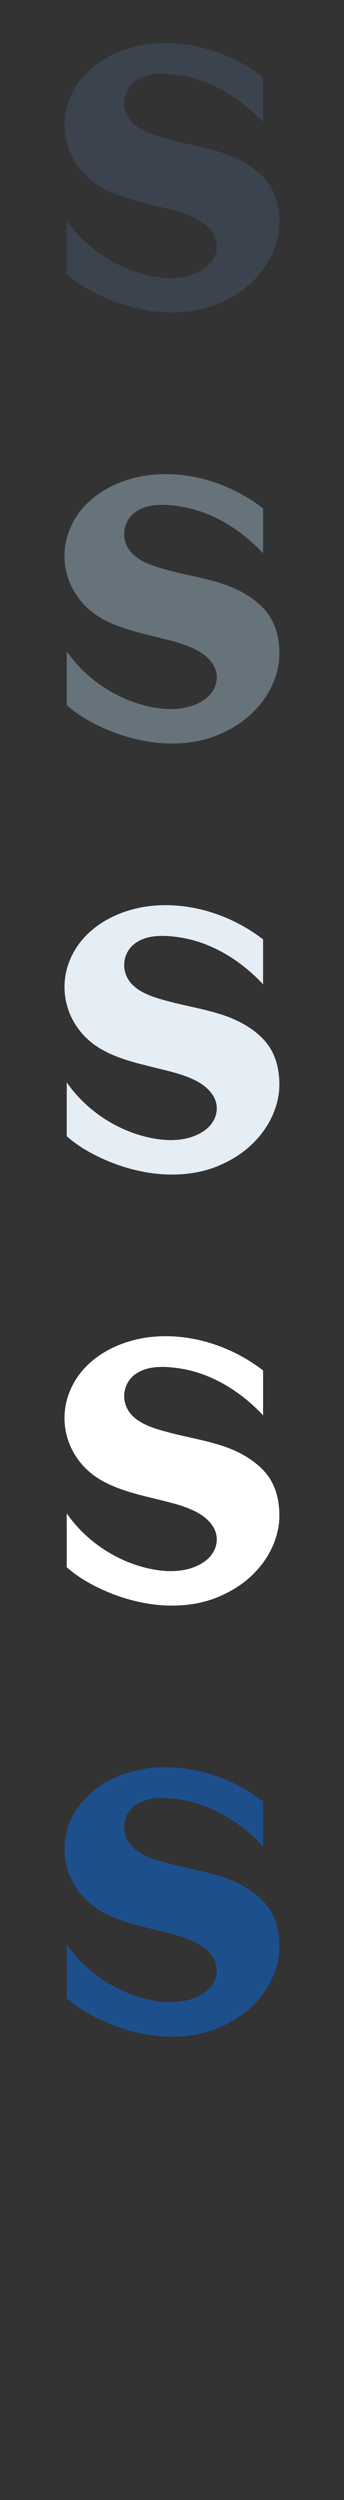 <?xml version="1.0" encoding="UTF-8" standalone="no"?>
<svg width="32px" height="232px" viewBox="0 0 32 232" version="1.1" xmlns="http://www.w3.org/2000/svg" xmlns:xlink="http://www.w3.org/1999/xlink" xmlns:sketch="http://www.bohemiancoding.com/sketch/ns">
    <rect x="0" y="0" width="32" height="232" fill="#333333" stroke="none"/>
    <title>s-bahn</title>
    <description>Created with Sketch (http://www.bohemiancoding.com/sketch)</description>
    <defs></defs>
    <g id="Transport" stroke="none" stroke-width="1" fill="none" fill-rule="evenodd" sketch:type="MSPage">
        <path d="M23.348,186.274 C22.488,187.077 21.436,187.735 20.193,188.239 C18.946,188.744 17.541,189 15.969,189 C15.09,189 14.193,188.909 13.28,188.731 C12.352,188.547 11.46,188.293 10.602,187.967 C9.744,187.641 8.932,187.266 8.176,186.832 C7.42,186.403 6.768,185.938 6.209,185.44 L6.209,180.446 C8.093,183.16 11.157,185.123 14.418,185.67 C15.969,185.936 17.678,185.848 19.008,184.926 C20.188,184.108 20.569,182.619 19.663,181.44 C18.592,180.031 16.328,179.559 14.705,179.151 C12.874,178.695 11.008,178.295 9.354,177.327 C6.354,175.565 5.135,171.932 6.655,168.744 C8.016,165.883 11.171,164.34 14.205,164.055 C17.846,163.717 21.598,164.955 24.473,167.18 L24.473,171.344 C22.403,169.131 19.674,167.42 16.639,166.977 C15.367,166.793 13.858,166.711 12.73,167.43 C11.578,168.153 11.214,169.637 11.889,170.82 C12.602,172.071 14.311,172.561 15.609,172.904 C17.207,173.336 18.858,173.606 20.443,174.098 C21.938,174.559 23.381,175.285 24.481,176.424 C25.596,177.588 25.989,179.088 25.989,180.676 C25.989,181.627 25.763,182.608 25.316,183.588 C24.865,184.573 24.209,185.471 23.348,186.274 Z M23.348,186.274" id="s-bahn--lp-blue" fill="#1D4F8D" sketch:type="MSShapeGroup"></path>
        <path d="M23.348,146.274 C22.488,147.077 21.436,147.735 20.193,148.239 C18.946,148.744 17.541,149 15.969,149 C15.09,149 14.193,148.909 13.28,148.731 C12.352,148.547 11.46,148.293 10.602,147.967 C9.744,147.641 8.932,147.266 8.176,146.832 C7.42,146.403 6.768,145.938 6.209,145.44 L6.209,140.446 C8.093,143.16 11.157,145.123 14.418,145.67 C15.969,145.936 17.678,145.848 19.008,144.926 C20.188,144.108 20.569,142.619 19.663,141.44 C18.592,140.031 16.328,139.559 14.705,139.151 C12.874,138.695 11.008,138.295 9.354,137.327 C6.354,135.565 5.135,131.932 6.655,128.744 C8.016,125.883 11.171,124.34 14.205,124.055 C17.846,123.717 21.598,124.955 24.473,127.18 L24.473,131.344 C22.403,129.131 19.674,127.42 16.639,126.977 C15.367,126.793 13.858,126.711 12.73,127.43 C11.578,128.153 11.214,129.637 11.889,130.82 C12.602,132.071 14.311,132.561 15.609,132.904 C17.207,133.336 18.858,133.606 20.443,134.098 C21.938,134.559 23.381,135.285 24.481,136.424 C25.596,137.588 25.989,139.088 25.989,140.676 C25.989,141.627 25.763,142.608 25.316,143.588 C24.865,144.573 24.209,145.471 23.348,146.274 Z M23.348,146.274" id="s-bahn--white" fill="#FFFFFF" sketch:type="MSShapeGroup"></path>
        <path d="M23.348,106.274 C22.488,107.077 21.436,107.735 20.193,108.239 C18.946,108.744 17.541,109 15.969,109 C15.09,109 14.193,108.909 13.28,108.731 C12.352,108.547 11.46,108.293 10.602,107.967 C9.744,107.641 8.932,107.266 8.176,106.832 C7.42,106.403 6.768,105.938 6.209,105.44 L6.209,100.446 C8.093,103.16 11.157,105.123 14.418,105.67 C15.969,105.936 17.678,105.848 19.008,104.926 C20.188,104.108 20.569,102.619 19.663,101.44 C18.592,100.031 16.328,99.559 14.705,99.151 C12.874,98.695 11.008,98.295 9.354,97.327 C6.354,95.565 5.135,91.932 6.655,88.744 C8.016,85.883 11.171,84.34 14.205,84.055 C17.846,83.717 21.598,84.955 24.473,87.18 L24.473,91.344 C22.403,89.131 19.674,87.42 16.639,86.977 C15.367,86.793 13.858,86.711 12.73,87.43 C11.578,88.153 11.214,89.637 11.889,90.82 C12.602,92.071 14.311,92.561 15.609,92.904 C17.207,93.336 18.858,93.606 20.443,94.098 C21.938,94.559 23.381,95.285 24.481,96.424 C25.596,97.588 25.989,99.088 25.989,100.676 C25.989,101.627 25.763,102.608 25.316,103.588 C24.865,104.573 24.209,105.471 23.348,106.274 Z M23.348,106.274" id="s-bahn--subdued-grey" fill="#E5EDF5" sketch:type="MSShapeGroup"></path>
        <path d="M23.348,66.274 C22.488,67.077 21.436,67.735 20.193,68.239 C18.946,68.744 17.541,69 15.969,69 C15.09,69 14.193,68.909 13.28,68.731 C12.352,68.547 11.46,68.293 10.602,67.967 C9.744,67.641 8.932,67.266 8.176,66.832 C7.42,66.403 6.768,65.938 6.209,65.44 L6.209,60.446 C8.093,63.16 11.157,65.123 14.418,65.67 C15.969,65.936 17.678,65.848 19.008,64.926 C20.188,64.108 20.569,62.619 19.663,61.44 C18.592,60.031 16.328,59.559 14.705,59.151 C12.874,58.695 11.008,58.295 9.354,57.327 C6.354,55.565 5.135,51.932 6.655,48.744 C8.016,45.883 11.171,44.34 14.205,44.055 C17.846,43.717 21.598,44.955 24.473,47.18 L24.473,51.344 C22.403,49.131 19.674,47.42 16.639,46.977 C15.367,46.793 13.858,46.711 12.73,47.43 C11.578,48.153 11.214,49.637 11.889,50.82 C12.602,52.071 14.311,52.561 15.609,52.904 C17.207,53.336 18.858,53.606 20.443,54.098 C21.938,54.559 23.381,55.285 24.481,56.424 C25.596,57.588 25.989,59.088 25.989,60.676 C25.989,61.627 25.763,62.608 25.316,63.588 C24.865,64.573 24.209,65.471 23.348,66.274 Z M23.348,66.274" id="s-bahn--body-grey" fill="#67737B" sketch:type="MSShapeGroup"></path>
        <path d="M23.348,26.274 C22.488,27.077 21.436,27.735 20.193,28.239 C18.946,28.744 17.541,29 15.969,29 C15.09,29 14.193,28.909 13.28,28.731 C12.352,28.547 11.46,28.293 10.602,27.967 C9.744,27.641 8.932,27.266 8.176,26.832 C7.42,26.403 6.768,25.938 6.209,25.44 L6.209,20.446 C8.093,23.16 11.157,25.123 14.418,25.67 C15.969,25.936 17.678,25.848 19.008,24.926 C20.188,24.108 20.569,22.619 19.663,21.44 C18.592,20.031 16.328,19.559 14.705,19.151 C12.874,18.695 11.008,18.295 9.354,17.327 C6.354,15.565 5.135,11.932 6.655,8.744 C8.016,5.883 11.171,4.34 14.205,4.055 C17.846,3.717 21.598,4.955 24.473,7.18 L24.473,11.344 C22.403,9.131 19.674,7.42 16.639,6.977 C15.367,6.793 13.858,6.711 12.73,7.43 C11.578,8.153 11.214,9.637 11.889,10.82 C12.602,12.071 14.311,12.561 15.609,12.904 C17.207,13.336 18.858,13.606 20.443,14.098 C21.938,14.559 23.381,15.285 24.481,16.424 C25.596,17.588 25.989,19.088 25.989,20.676 C25.989,21.627 25.763,22.608 25.316,23.588 C24.865,24.573 24.209,25.471 23.348,26.274 Z M23.348,26.274" id="s-bahn--title-grey" fill="#3A434E" sketch:type="MSShapeGroup"></path>
    </g>
</svg>